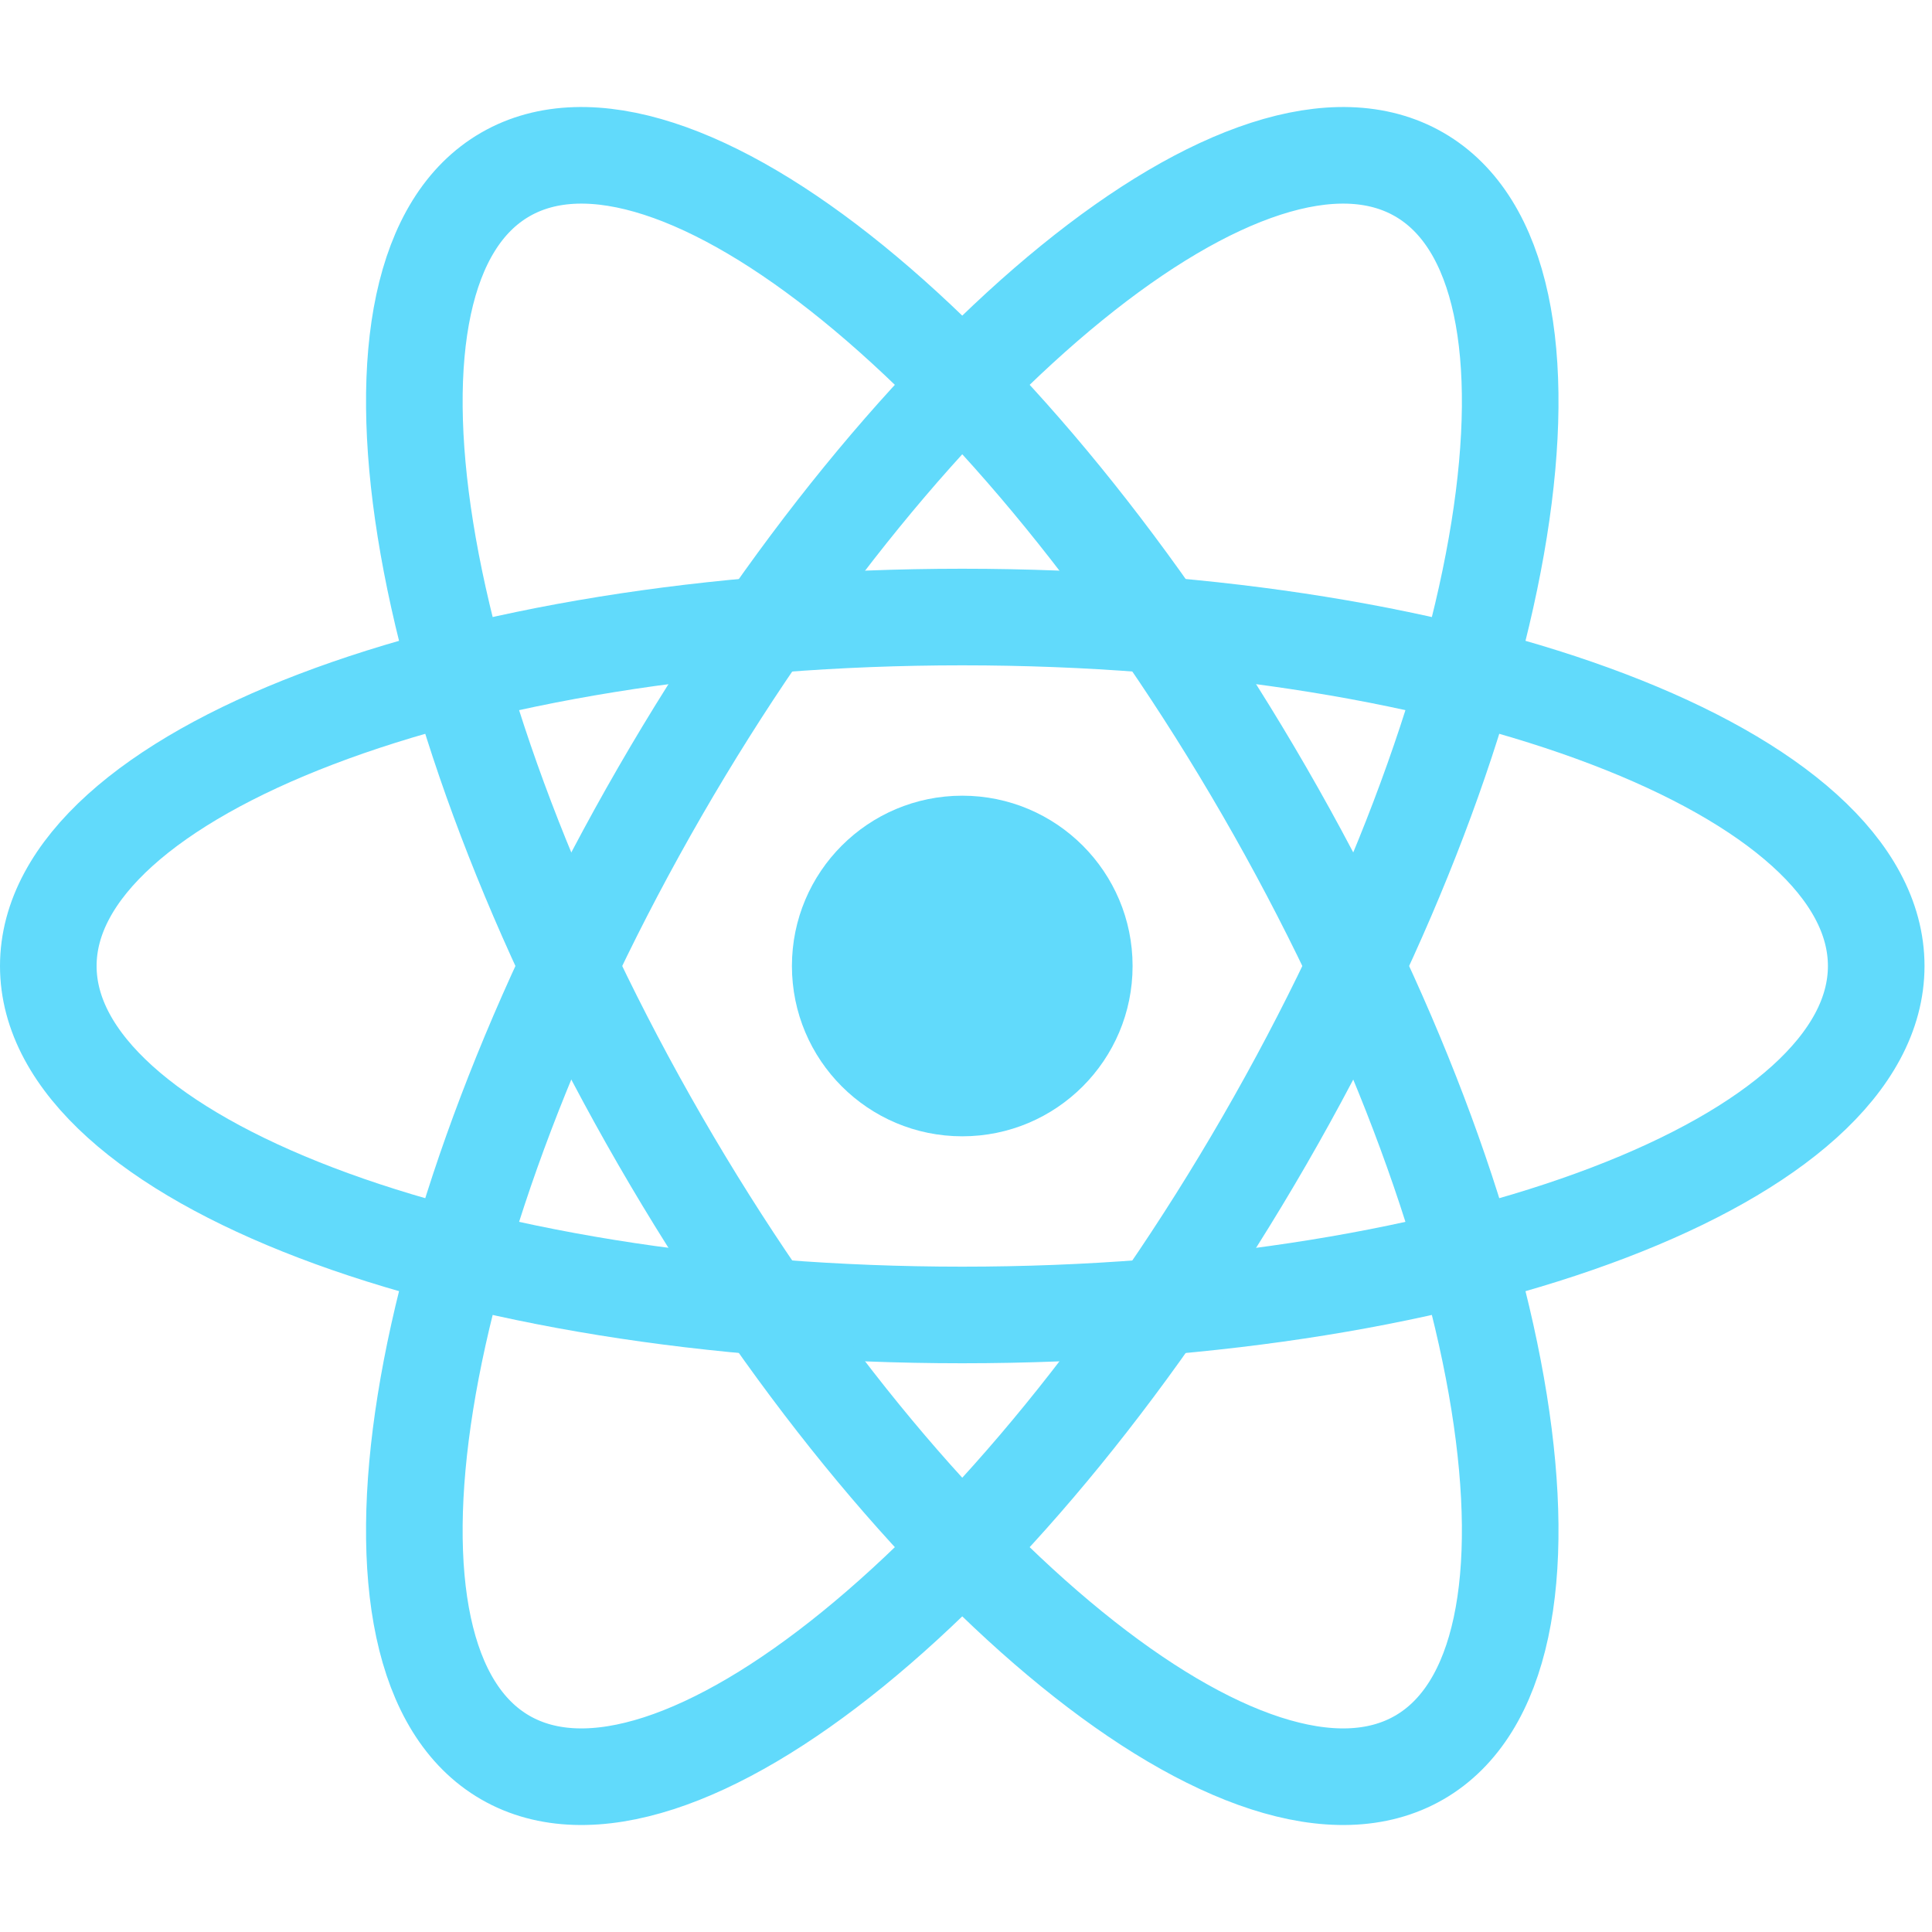 <svg width="40" height="40" viewBox="0 0 40 40" fill="none" xmlns="http://www.w3.org/2000/svg">
<path d="M19.923 23.526C21.87 23.526 23.449 21.948 23.449 20C23.449 18.052 21.87 16.474 19.923 16.474C17.975 16.474 16.396 18.052 16.396 20C16.396 21.948 17.975 23.526 19.923 23.526Z" fill="#61DAFB"/>
<path d="M19.923 27.225C30.373 27.225 38.845 23.99 38.845 20C38.845 16.01 30.373 12.775 19.923 12.775C9.472 12.775 1 16.01 1 20C1 23.99 9.472 27.225 19.923 27.225Z" stroke="#61DAFB" stroke-width="2"/>
<path d="M13.666 23.613C18.891 32.663 25.928 38.383 29.384 36.388C32.84 34.392 31.405 25.438 26.18 16.387C20.954 7.337 13.917 1.617 10.461 3.613C7.006 5.608 8.44 14.562 13.666 23.613Z" stroke="#61DAFB" stroke-width="2"/>
<path d="M13.666 16.387C8.44 25.438 7.006 34.392 10.461 36.388C13.917 38.383 20.954 32.663 26.18 23.613C31.405 14.562 32.84 5.608 29.384 3.613C25.928 1.617 18.891 7.337 13.666 16.387Z" stroke="#61DAFB" stroke-width="2"/>
</svg>
